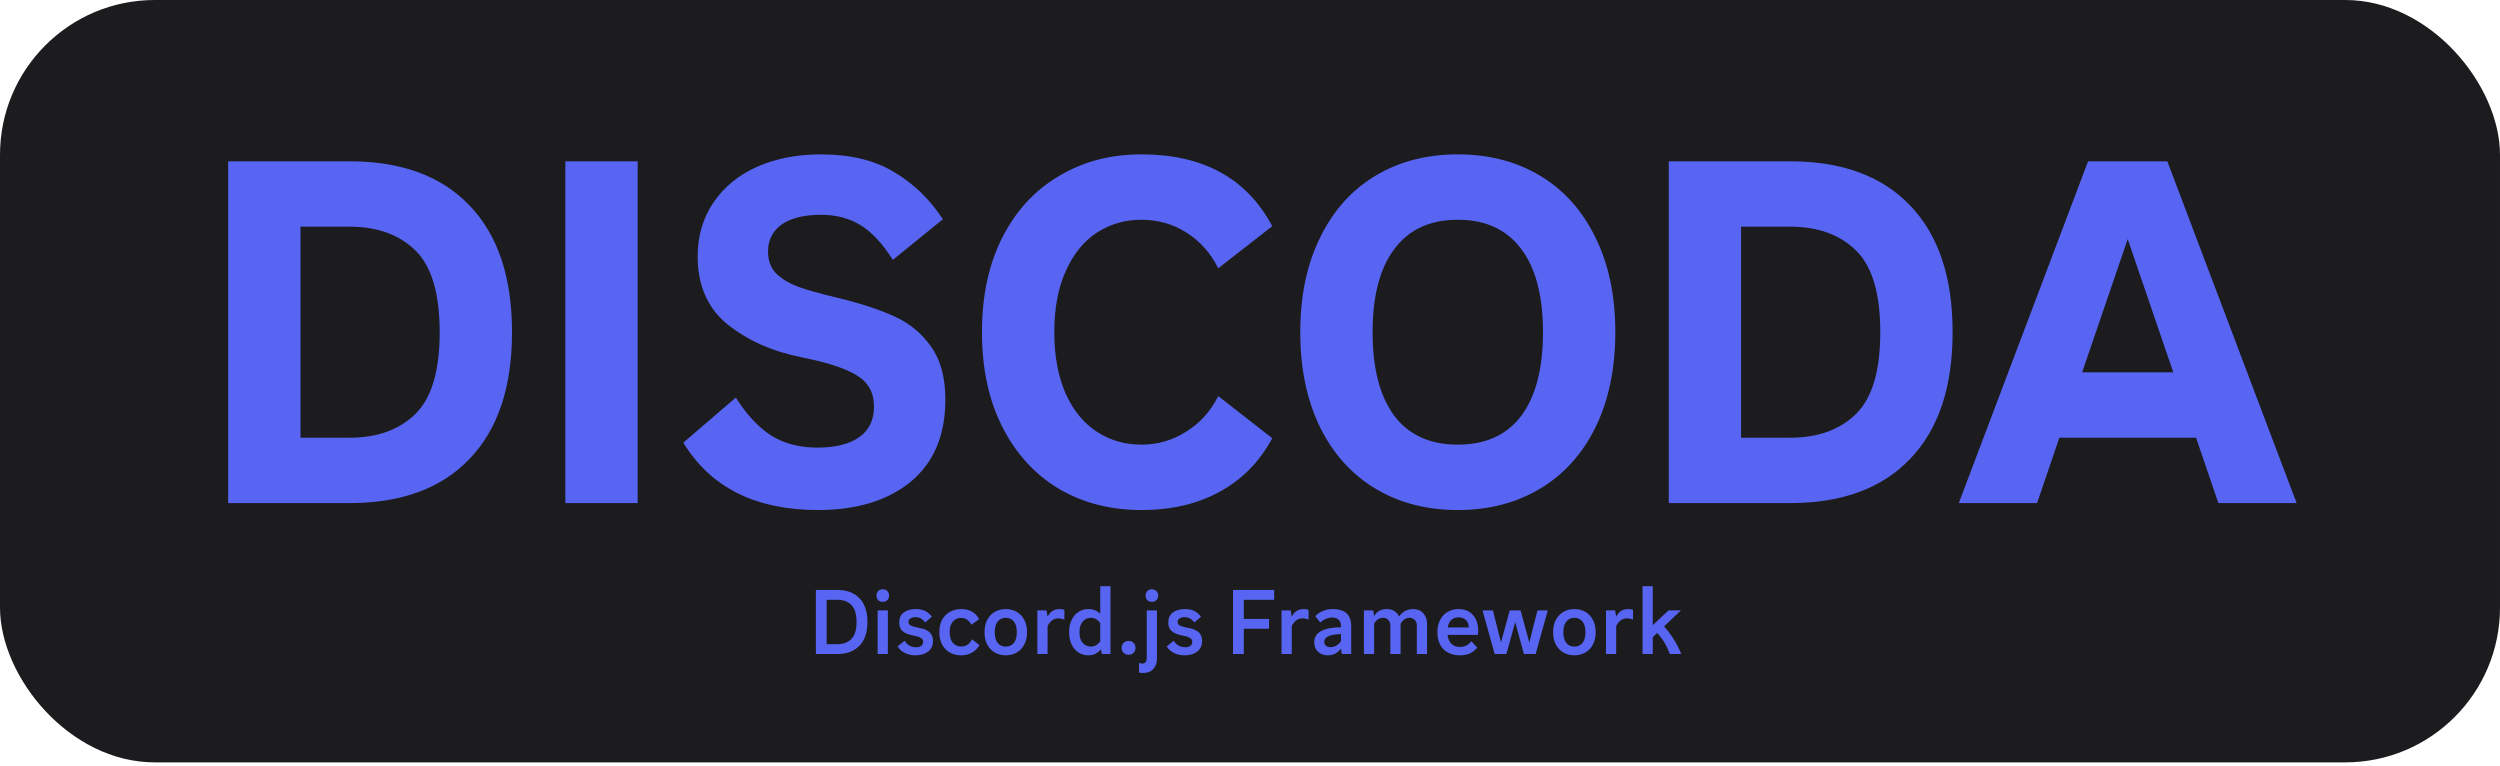<svg width="323" height="99" viewBox="0 0 323 99" fill="none" xmlns="http://www.w3.org/2000/svg">
<rect width="323" height="98.5" rx="20" fill="#1C1C1E"/>
<path d="M29.48 65V20.84H45.16C51.859 20.84 57.021 22.739 60.648 26.536C64.317 30.333 66.152 35.795 66.152 42.92C66.152 50.045 64.317 55.507 60.648 59.304C57.021 63.101 51.859 65 45.16 65H29.48ZM45.16 56.552C48.744 56.552 51.581 55.528 53.672 53.48C55.763 51.432 56.808 47.912 56.808 42.92C56.808 37.928 55.763 34.408 53.672 32.36C51.581 30.312 48.744 29.288 45.16 29.288H38.824V56.552H45.16ZM82.386 65H73.043V20.84H82.386V65ZM105.691 65.896C97.627 65.896 91.824 62.995 88.283 57.192L95.067 51.368C96.475 53.587 98.011 55.229 99.675 56.296C101.339 57.32 103.323 57.832 105.627 57.832C107.931 57.832 109.723 57.384 111.003 56.488C112.283 55.592 112.923 54.269 112.923 52.52C112.923 50.728 112.176 49.384 110.683 48.488C109.232 47.592 106.886 46.824 103.643 46.184C99.803 45.416 96.582 43.987 93.979 41.896C91.419 39.805 90.139 36.883 90.139 33.128C90.139 30.483 90.822 28.157 92.187 26.152C93.552 24.147 95.43 22.611 97.819 21.544C100.251 20.477 103.003 19.944 106.075 19.944C109.872 19.944 113.03 20.712 115.547 22.248C118.064 23.741 120.155 25.768 121.819 28.328L115.355 33.576C114.032 31.485 112.646 29.992 111.195 29.096C109.744 28.2 108.038 27.752 106.075 27.752C103.856 27.752 102.15 28.179 100.955 29.032C99.803 29.885 99.227 31.037 99.227 32.488C99.227 33.64 99.568 34.579 100.251 35.304C100.934 35.987 101.872 36.563 103.067 37.032C104.262 37.459 105.926 37.928 108.059 38.44C111.088 39.165 113.584 39.976 115.547 40.872C117.51 41.768 119.088 43.069 120.283 44.776C121.52 46.483 122.139 48.765 122.139 51.624C122.139 56.232 120.646 59.773 117.659 62.248C114.672 64.68 110.683 65.896 105.691 65.896ZM147.478 65.896C143.467 65.896 139.904 64.979 136.79 63.144C133.675 61.267 131.243 58.6 129.494 55.144C127.744 51.688 126.87 47.613 126.87 42.92C126.87 38.227 127.744 34.152 129.494 30.696C131.243 27.24 133.675 24.595 136.79 22.76C139.904 20.883 143.467 19.944 147.478 19.944C155.456 19.944 161.088 23.037 164.374 29.224L157.398 34.664C156.416 32.701 155.051 31.165 153.302 30.056C151.552 28.947 149.611 28.392 147.478 28.392C145.344 28.392 143.424 28.947 141.718 30.056C140.011 31.165 138.667 32.829 137.686 35.048C136.704 37.224 136.214 39.848 136.214 42.92C136.214 45.992 136.704 48.637 137.686 50.856C138.667 53.032 140.011 54.675 141.718 55.784C143.424 56.893 145.344 57.448 147.478 57.448C149.568 57.448 151.488 56.893 153.238 55.784C155.03 54.675 156.416 53.139 157.398 51.176L164.374 56.616C162.752 59.645 160.491 61.949 157.59 63.528C154.731 65.107 151.36 65.896 147.478 65.896ZM188.347 65.896C184.336 65.896 180.795 64.979 177.723 63.144C174.651 61.309 172.261 58.664 170.555 55.208C168.848 51.709 167.995 47.613 167.995 42.92C167.995 38.227 168.848 34.152 170.555 30.696C172.261 27.197 174.651 24.531 177.723 22.696C180.795 20.861 184.336 19.944 188.347 19.944C192.357 19.944 195.899 20.861 198.971 22.696C202.043 24.531 204.432 27.197 206.139 30.696C207.845 34.152 208.699 38.227 208.699 42.92C208.699 47.613 207.845 51.709 206.139 55.208C204.432 58.664 202.043 61.309 198.971 63.144C195.899 64.979 192.357 65.896 188.347 65.896ZM188.347 57.448C191.931 57.448 194.661 56.211 196.539 53.736C198.416 51.219 199.354 47.613 199.354 42.92C199.354 38.227 198.416 34.643 196.539 32.168C194.661 29.651 191.931 28.392 188.347 28.392C184.763 28.392 182.032 29.651 180.155 32.168C178.277 34.643 177.339 38.227 177.339 42.92C177.339 47.613 178.277 51.219 180.155 53.736C182.032 56.211 184.763 57.448 188.347 57.448ZM215.605 65V20.84H231.285C237.984 20.84 243.146 22.739 246.773 26.536C250.442 30.333 252.277 35.795 252.277 42.92C252.277 50.045 250.442 55.507 246.773 59.304C243.146 63.101 237.984 65 231.285 65H215.605ZM231.285 56.552C234.869 56.552 237.706 55.528 239.797 53.48C241.888 51.432 242.933 47.912 242.933 42.92C242.933 37.928 241.888 34.408 239.797 32.36C237.706 30.312 234.869 29.288 231.285 29.288H224.949V56.552H231.285ZM296.724 65H286.612L283.732 56.552H266.068L263.188 65H253.076L269.78 20.84H280.02L296.724 65ZM274.9 30.888L269.012 48.104H280.788L274.9 30.888Z" fill="#5865F2"/>
<path d="M105.412 84.5V76.22H108.184C109.4 76.22 110.352 76.576 111.04 77.288C111.728 78 112.072 79.024 112.072 80.36C112.072 81.696 111.728 82.72 111.04 83.432C110.352 84.144 109.4 84.5 108.184 84.5H105.412ZM108.184 83.228C108.968 83.228 109.576 83 110.008 82.544C110.448 82.088 110.668 81.36 110.668 80.36C110.668 79.36 110.448 78.632 110.008 78.176C109.576 77.72 108.968 77.492 108.184 77.492H106.804V83.228H108.184ZM114.051 77.756C113.803 77.756 113.607 77.684 113.463 77.54C113.319 77.388 113.247 77.192 113.247 76.952C113.247 76.704 113.319 76.508 113.463 76.364C113.607 76.212 113.803 76.136 114.051 76.136C114.299 76.136 114.495 76.212 114.639 76.364C114.791 76.508 114.867 76.704 114.867 76.952C114.867 77.192 114.791 77.388 114.639 77.54C114.495 77.684 114.299 77.756 114.051 77.756ZM114.711 84.5H113.391V78.86H114.711V84.5ZM118.275 84.668C117.795 84.668 117.351 84.572 116.943 84.38C116.535 84.188 116.211 83.9 115.971 83.516L116.871 82.784C117.055 83.072 117.267 83.284 117.507 83.42C117.747 83.556 118.035 83.624 118.371 83.624C118.635 83.624 118.851 83.564 119.019 83.444C119.187 83.316 119.271 83.144 119.271 82.928C119.271 82.72 119.187 82.56 119.019 82.448C118.851 82.328 118.575 82.228 118.191 82.148L117.843 82.076C117.331 81.972 116.923 81.796 116.619 81.548C116.323 81.3 116.175 80.928 116.175 80.432C116.175 79.864 116.371 79.432 116.763 79.136C117.163 78.84 117.683 78.692 118.323 78.692C118.811 78.692 119.219 78.776 119.547 78.944C119.875 79.112 120.159 79.356 120.399 79.676L119.535 80.42C119.199 79.964 118.779 79.736 118.275 79.736C118.027 79.736 117.815 79.792 117.639 79.904C117.463 80.008 117.375 80.156 117.375 80.348C117.375 80.548 117.467 80.7 117.651 80.804C117.835 80.908 118.147 81.004 118.587 81.092L118.875 81.152C119.987 81.352 120.543 81.9 120.543 82.796C120.543 83.388 120.335 83.848 119.919 84.176C119.511 84.504 118.963 84.668 118.275 84.668ZM124.159 84.668C123.639 84.668 123.167 84.552 122.743 84.32C122.319 84.088 121.983 83.748 121.735 83.3C121.487 82.844 121.363 82.3 121.363 81.668C121.363 81.028 121.487 80.488 121.735 80.048C121.991 79.6 122.331 79.264 122.755 79.04C123.187 78.808 123.663 78.692 124.183 78.692C125.263 78.692 126.039 79.128 126.511 80L125.503 80.708C125.351 80.428 125.167 80.212 124.951 80.06C124.743 79.908 124.479 79.832 124.159 79.832C123.727 79.832 123.375 79.992 123.103 80.312C122.831 80.624 122.695 81.076 122.695 81.668C122.695 82.268 122.831 82.728 123.103 83.048C123.375 83.368 123.727 83.528 124.159 83.528C124.511 83.528 124.799 83.448 125.023 83.288C125.247 83.12 125.439 82.892 125.599 82.604L126.547 83.348C126.315 83.764 125.991 84.088 125.575 84.32C125.167 84.552 124.695 84.668 124.159 84.668ZM129.947 84.668C129.435 84.668 128.971 84.552 128.555 84.32C128.139 84.088 127.807 83.748 127.559 83.3C127.319 82.852 127.199 82.312 127.199 81.68C127.199 81.048 127.319 80.508 127.559 80.06C127.807 79.612 128.139 79.272 128.555 79.04C128.971 78.808 129.435 78.692 129.947 78.692C130.459 78.692 130.923 78.808 131.339 79.04C131.755 79.272 132.083 79.612 132.323 80.06C132.571 80.508 132.695 81.048 132.695 81.68C132.695 82.312 132.571 82.852 132.323 83.3C132.083 83.748 131.755 84.088 131.339 84.32C130.923 84.552 130.459 84.668 129.947 84.668ZM129.947 83.54C130.387 83.54 130.735 83.384 130.991 83.072C131.247 82.752 131.375 82.288 131.375 81.68C131.375 81.072 131.247 80.612 130.991 80.3C130.735 79.98 130.387 79.82 129.947 79.82C129.507 79.82 129.159 79.98 128.903 80.3C128.647 80.612 128.519 81.072 128.519 81.68C128.519 82.288 128.647 82.752 128.903 83.072C129.159 83.384 129.507 83.54 129.947 83.54ZM134.027 84.5V78.86H135.203L135.347 79.676C135.515 79.348 135.723 79.104 135.971 78.944C136.219 78.776 136.535 78.692 136.919 78.692C137.183 78.692 137.383 78.728 137.519 78.8V80.06C137.271 79.948 136.999 79.892 136.703 79.892C136.415 79.892 136.155 79.98 135.923 80.156C135.691 80.332 135.499 80.576 135.347 80.888V84.5H134.027ZM140.605 84.668C140.157 84.668 139.745 84.552 139.369 84.32C138.993 84.088 138.693 83.748 138.469 83.3C138.245 82.852 138.133 82.312 138.133 81.68C138.133 81.048 138.245 80.508 138.469 80.06C138.693 79.612 138.993 79.272 139.369 79.04C139.745 78.808 140.157 78.692 140.605 78.692C140.933 78.692 141.229 78.748 141.493 78.86C141.757 78.964 141.977 79.112 142.153 79.304V75.74H143.473V84.5H142.345L142.249 83.876C142.057 84.124 141.821 84.32 141.541 84.464C141.269 84.6 140.957 84.668 140.605 84.668ZM140.941 83.54C141.421 83.54 141.825 83.312 142.153 82.856V80.504C141.833 80.048 141.429 79.82 140.941 79.82C140.517 79.82 140.165 79.984 139.885 80.312C139.605 80.632 139.465 81.088 139.465 81.68C139.465 82.272 139.605 82.732 139.885 83.06C140.165 83.38 140.517 83.54 140.941 83.54ZM145.821 84.596C145.549 84.596 145.329 84.512 145.161 84.344C145.001 84.176 144.921 83.96 144.921 83.696C144.921 83.432 145.005 83.22 145.173 83.06C145.341 82.892 145.557 82.808 145.821 82.808C146.085 82.808 146.297 82.892 146.457 83.06C146.625 83.228 146.709 83.44 146.709 83.696C146.709 83.96 146.625 84.176 146.457 84.344C146.297 84.512 146.085 84.596 145.821 84.596ZM148.82 77.756C148.572 77.756 148.376 77.684 148.232 77.54C148.088 77.388 148.016 77.192 148.016 76.952C148.016 76.704 148.088 76.508 148.232 76.364C148.376 76.212 148.572 76.136 148.82 76.136C149.068 76.136 149.264 76.212 149.408 76.364C149.56 76.508 149.636 76.704 149.636 76.952C149.636 77.192 149.56 77.388 149.408 77.54C149.264 77.684 149.068 77.756 148.82 77.756ZM147.692 86.948C147.468 86.948 147.292 86.932 147.164 86.9V85.628C147.284 85.7 147.432 85.736 147.608 85.736C147.784 85.736 147.92 85.668 148.016 85.532C148.112 85.404 148.16 85.212 148.16 84.956V78.86H149.48V85.052C149.48 85.644 149.32 86.108 149 86.444C148.688 86.78 148.252 86.948 147.692 86.948ZM153.045 84.668C152.565 84.668 152.121 84.572 151.713 84.38C151.305 84.188 150.981 83.9 150.741 83.516L151.641 82.784C151.825 83.072 152.037 83.284 152.277 83.42C152.517 83.556 152.805 83.624 153.141 83.624C153.405 83.624 153.621 83.564 153.789 83.444C153.957 83.316 154.041 83.144 154.041 82.928C154.041 82.72 153.957 82.56 153.789 82.448C153.621 82.328 153.345 82.228 152.961 82.148L152.613 82.076C152.101 81.972 151.693 81.796 151.389 81.548C151.093 81.3 150.945 80.928 150.945 80.432C150.945 79.864 151.141 79.432 151.533 79.136C151.933 78.84 152.453 78.692 153.093 78.692C153.581 78.692 153.989 78.776 154.317 78.944C154.645 79.112 154.929 79.356 155.169 79.676L154.305 80.42C153.969 79.964 153.549 79.736 153.045 79.736C152.797 79.736 152.585 79.792 152.409 79.904C152.233 80.008 152.145 80.156 152.145 80.348C152.145 80.548 152.237 80.7 152.421 80.804C152.605 80.908 152.917 81.004 153.357 81.092L153.645 81.152C154.757 81.352 155.313 81.9 155.313 82.796C155.313 83.388 155.105 83.848 154.689 84.176C154.281 84.504 153.733 84.668 153.045 84.668ZM160.699 84.5H159.307V76.22H164.623V77.492H160.699V79.964H163.963V81.236H160.699V84.5ZM165.574 84.5V78.86H166.75L166.894 79.676C167.062 79.348 167.27 79.104 167.518 78.944C167.766 78.776 168.082 78.692 168.466 78.692C168.73 78.692 168.93 78.728 169.066 78.8V80.06C168.818 79.948 168.546 79.892 168.25 79.892C167.962 79.892 167.702 79.98 167.47 80.156C167.238 80.332 167.046 80.576 166.894 80.888V84.5H165.574ZM171.564 84.668C171.06 84.668 170.64 84.52 170.304 84.224C169.968 83.928 169.8 83.512 169.8 82.976C169.8 81.712 170.952 81.068 173.256 81.044V80.876C173.256 80.532 173.156 80.264 172.956 80.072C172.756 79.88 172.476 79.784 172.116 79.784C171.86 79.784 171.596 79.84 171.324 79.952C171.06 80.056 170.812 80.216 170.58 80.432L169.932 79.604C170.204 79.316 170.536 79.092 170.928 78.932C171.32 78.772 171.74 78.692 172.188 78.692C173.78 78.692 174.576 79.42 174.576 80.876V84.5H173.364L173.256 83.792C173.104 84.024 172.88 84.228 172.584 84.404C172.296 84.58 171.956 84.668 171.564 84.668ZM171.9 83.612C172.42 83.612 172.872 83.36 173.256 82.856V81.92C172.52 81.944 171.976 82.04 171.624 82.208C171.272 82.368 171.096 82.604 171.096 82.916C171.096 83.14 171.168 83.312 171.312 83.432C171.456 83.552 171.652 83.612 171.9 83.612ZM182.575 78.692C183.127 78.692 183.563 78.872 183.883 79.232C184.211 79.584 184.375 80.044 184.375 80.612V84.5H183.055V80.828C183.055 80.524 182.967 80.28 182.791 80.096C182.623 79.912 182.395 79.82 182.107 79.82C181.635 79.82 181.251 80.076 180.955 80.588V84.5H179.635V80.828C179.635 80.524 179.547 80.28 179.371 80.096C179.203 79.912 178.979 79.82 178.699 79.82C178.195 79.82 177.807 80.076 177.535 80.588V84.5H176.215V78.86H177.415L177.535 79.58C177.711 79.308 177.923 79.092 178.171 78.932C178.427 78.772 178.755 78.692 179.155 78.692C179.563 78.692 179.899 78.78 180.163 78.956C180.435 79.132 180.639 79.368 180.775 79.664C180.951 79.368 181.199 79.132 181.519 78.956C181.839 78.78 182.191 78.692 182.575 78.692ZM188.579 84.668C188.003 84.668 187.499 84.548 187.067 84.308C186.635 84.068 186.299 83.724 186.059 83.276C185.827 82.828 185.711 82.296 185.711 81.68C185.711 81.064 185.831 80.532 186.071 80.084C186.311 79.628 186.635 79.284 187.043 79.052C187.459 78.812 187.919 78.692 188.423 78.692C189.247 78.692 189.879 78.952 190.319 79.472C190.759 79.984 190.979 80.672 190.979 81.536C190.979 81.64 190.971 81.804 190.955 82.028H187.019C187.083 82.516 187.251 82.9 187.523 83.18C187.803 83.452 188.167 83.588 188.615 83.588C188.927 83.588 189.203 83.528 189.443 83.408C189.683 83.28 189.903 83.096 190.103 82.856L190.871 83.672C190.583 84.008 190.259 84.26 189.899 84.428C189.539 84.588 189.099 84.668 188.579 84.668ZM189.779 81.068C189.747 80.628 189.611 80.3 189.371 80.084C189.131 79.868 188.811 79.76 188.411 79.76C188.043 79.76 187.739 79.876 187.499 80.108C187.267 80.332 187.115 80.652 187.043 81.068H189.779ZM194.623 84.5H193.111L191.539 78.86H192.883L193.927 83.012L195.055 78.86H196.459L197.587 83.012L198.643 78.86H199.975L198.403 84.5H196.891L195.763 80.384L194.623 84.5ZM203.412 84.668C202.9 84.668 202.436 84.552 202.02 84.32C201.604 84.088 201.272 83.748 201.024 83.3C200.784 82.852 200.664 82.312 200.664 81.68C200.664 81.048 200.784 80.508 201.024 80.06C201.272 79.612 201.604 79.272 202.02 79.04C202.436 78.808 202.9 78.692 203.412 78.692C203.924 78.692 204.388 78.808 204.804 79.04C205.22 79.272 205.548 79.612 205.788 80.06C206.036 80.508 206.16 81.048 206.16 81.68C206.16 82.312 206.036 82.852 205.788 83.3C205.548 83.748 205.22 84.088 204.804 84.32C204.388 84.552 203.924 84.668 203.412 84.668ZM203.412 83.54C203.852 83.54 204.2 83.384 204.456 83.072C204.712 82.752 204.84 82.288 204.84 81.68C204.84 81.072 204.712 80.612 204.456 80.3C204.2 79.98 203.852 79.82 203.412 79.82C202.972 79.82 202.624 79.98 202.368 80.3C202.112 80.612 201.984 81.072 201.984 81.68C201.984 82.288 202.112 82.752 202.368 83.072C202.624 83.384 202.972 83.54 203.412 83.54ZM207.492 84.5V78.86H208.668L208.812 79.676C208.98 79.348 209.188 79.104 209.436 78.944C209.684 78.776 210 78.692 210.384 78.692C210.648 78.692 210.848 78.728 210.984 78.8V80.06C210.736 79.948 210.464 79.892 210.168 79.892C209.88 79.892 209.62 79.98 209.388 80.156C209.156 80.332 208.964 80.576 208.812 80.888V84.5H207.492ZM212.215 84.5V75.74H213.535V80.768L215.575 78.86H217.183L214.999 80.924C215.967 82.028 216.707 83.22 217.219 84.5H215.743C215.383 83.484 214.839 82.576 214.111 81.776L213.535 82.316V84.5H212.215Z" fill="#5865F2"/>
</svg>
